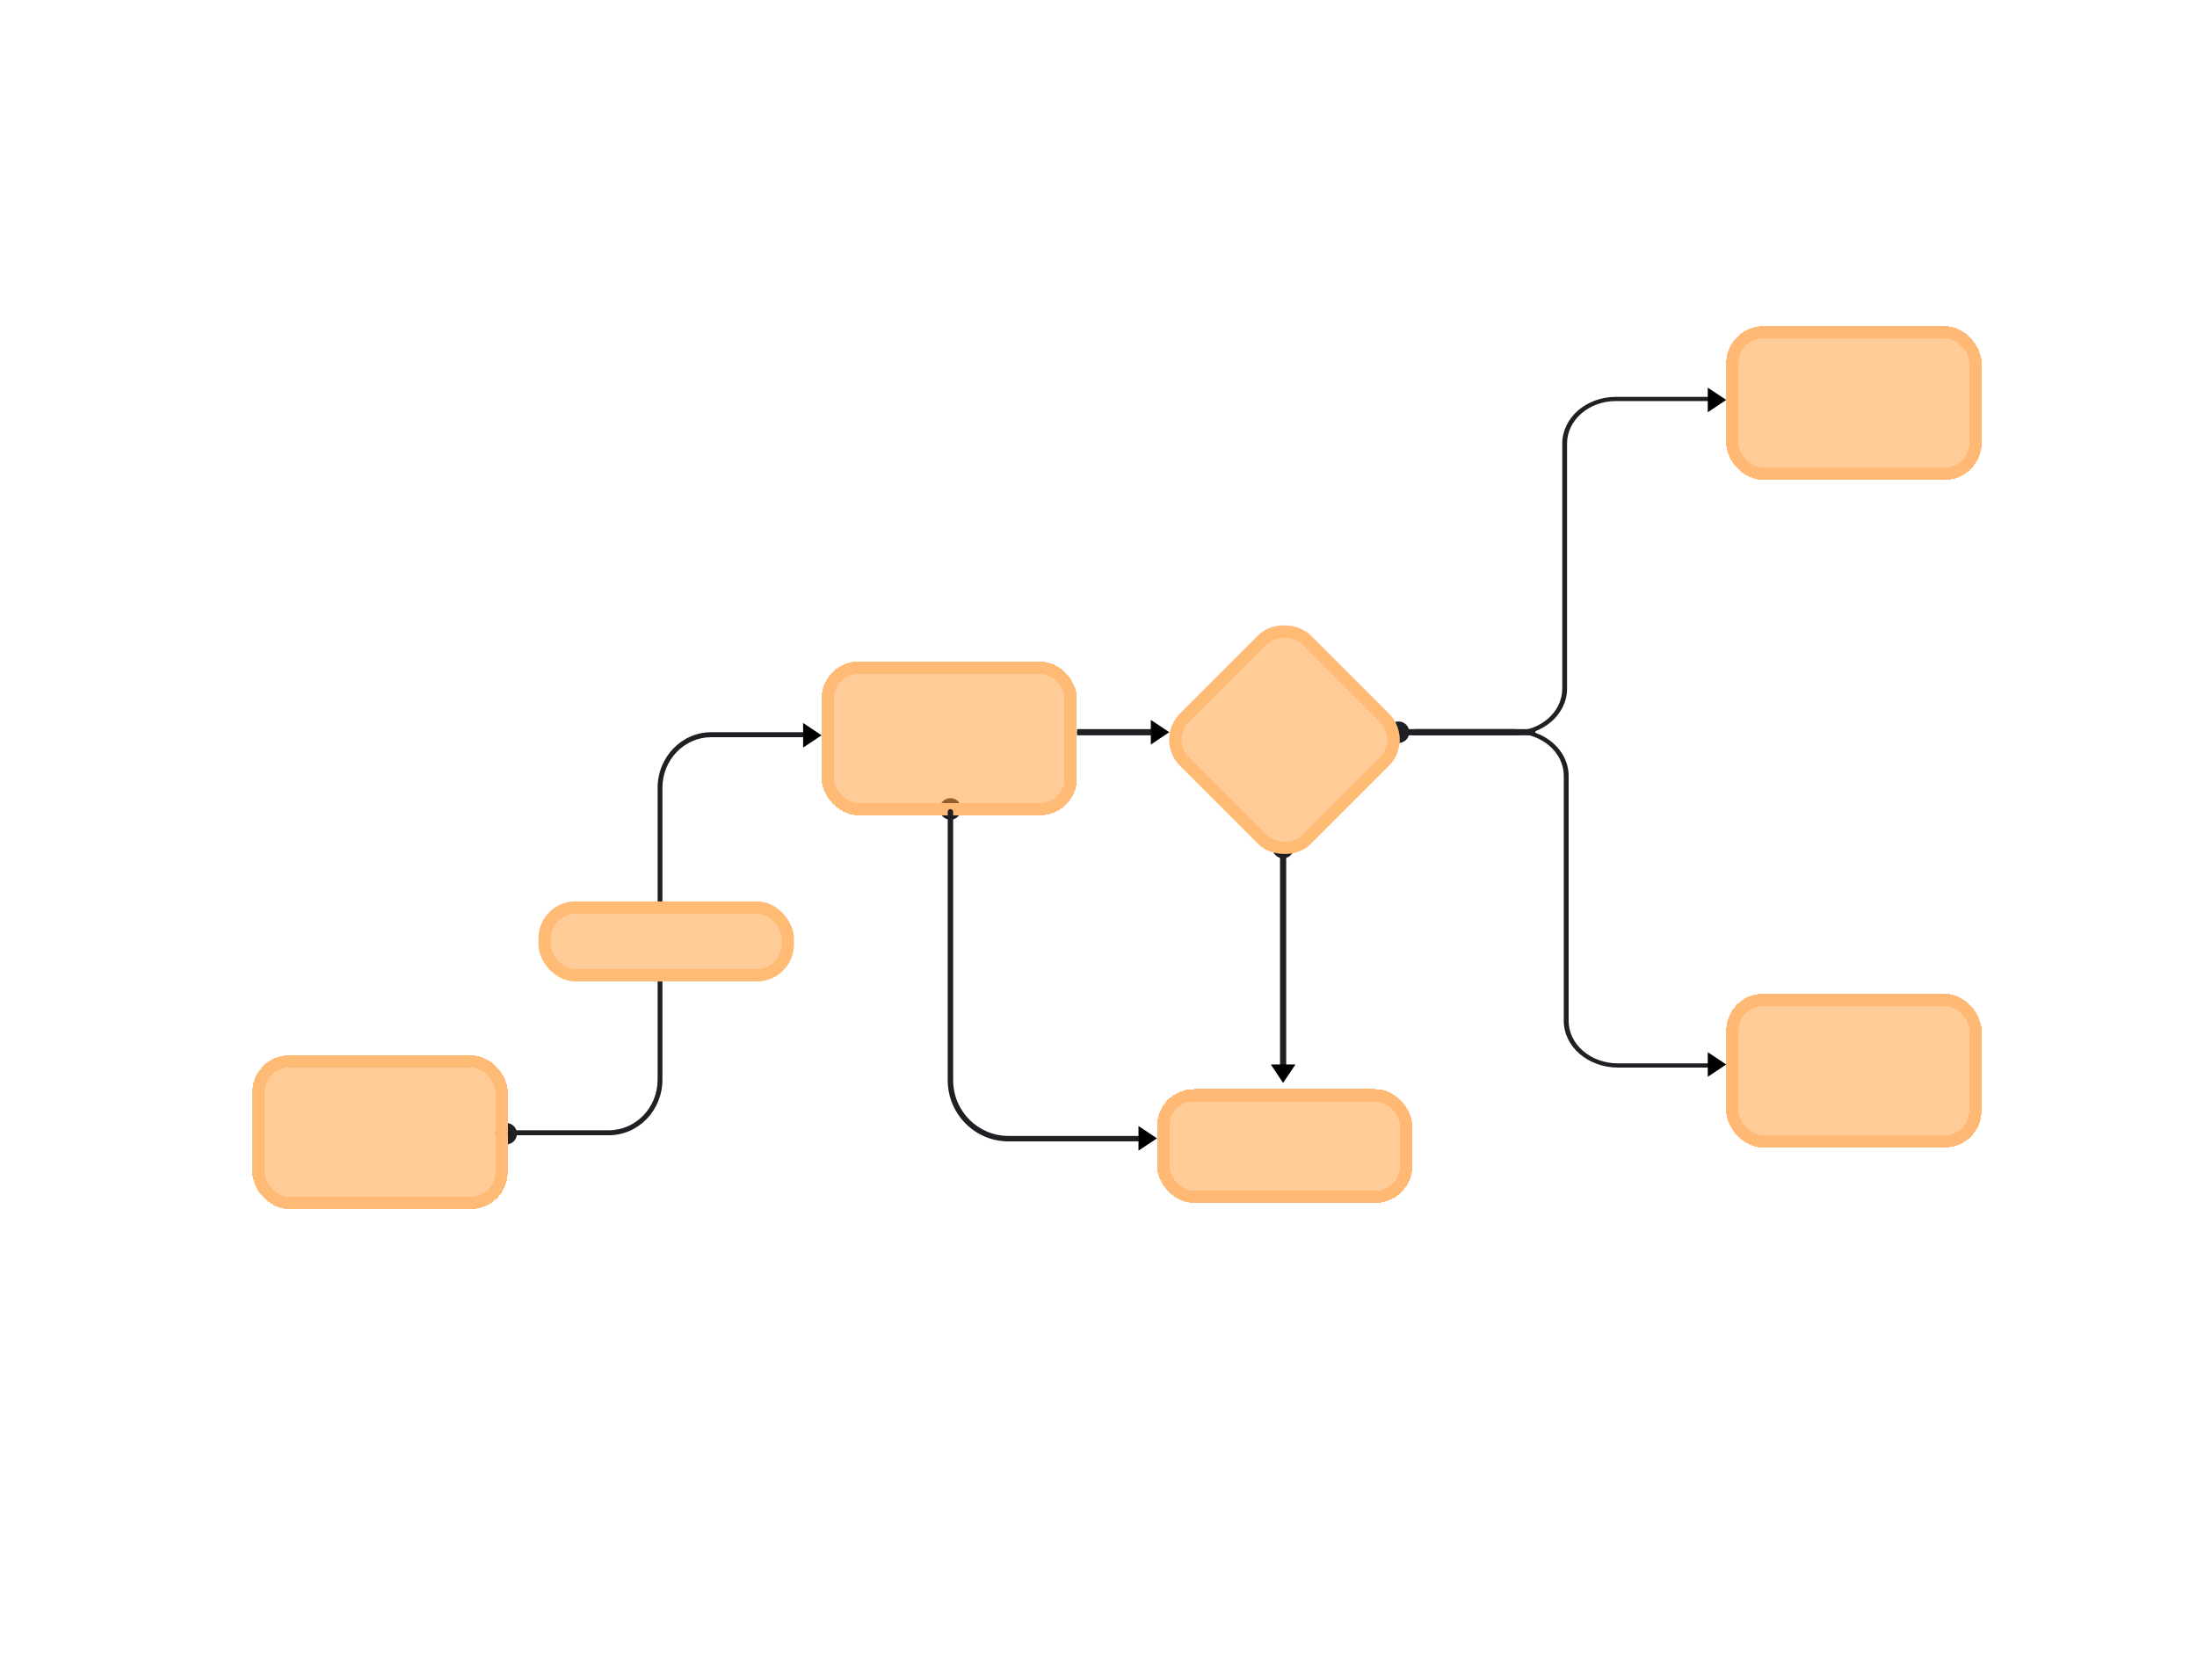 <svg width="714" height="546" viewBox="0 0 714 546" fill="none" xmlns="http://www.w3.org/2000/svg">
<path d="M168 368.5C168 370.433 166.433 372 164.5 372C162.567 372 161 370.433 161 368.5C161 366.567 162.567 365 164.5 365C166.433 365 168 366.567 168 368.5Z" fill="#1F2024"/>
<path d="M312.374 262.933C312.374 264.866 310.807 266.433 308.874 266.433C306.941 266.433 305.374 264.866 305.374 262.933C305.374 261 306.941 259.433 308.874 259.433C310.807 259.433 312.374 261 312.374 262.933Z" fill="#1F2024"/>
<path d="M420.5 275.5C420.5 277.433 418.933 279 417 279C415.067 279 413.5 277.433 413.5 275.5C413.5 273.567 415.067 272 417 272C418.933 272 420.5 273.567 420.5 275.5Z" fill="#1F2024"/>
<path d="M458 238C458 239.933 456.433 241.5 454.5 241.5C452.567 241.5 451 239.933 451 238C451 236.067 452.567 234.5 454.5 234.5C456.433 234.5 458 236.067 458 238Z" fill="#1F2024"/>
<g filter="url(#filter0_d_14_288)">
<rect x="82" y="341" width="83" height="50" rx="12" fill="#FF9933" fill-opacity="0.51" shape-rendering="crispEdges"/>
<rect x="84" y="343" width="79" height="46" rx="10" stroke="#FFBA75" stroke-width="4" shape-rendering="crispEdges"/>
</g>
<g filter="url(#filter1_d_14_288)">
<rect x="267" y="213" width="83" height="50" rx="12" fill="#FF9933" fill-opacity="0.51" shape-rendering="crispEdges"/>
<rect x="269" y="215" width="79" height="46" rx="10" stroke="#FFBA75" stroke-width="4" shape-rendering="crispEdges"/>
</g>
<g filter="url(#filter2_d_14_288)">
<rect x="561" y="104" width="83" height="50" rx="12" fill="#FF9933" fill-opacity="0.51" shape-rendering="crispEdges"/>
<rect x="563" y="106" width="79" height="46" rx="10" stroke="#FF9933" stroke-opacity="0.34" stroke-width="4" shape-rendering="crispEdges"/>
</g>
<g filter="url(#filter3_d_14_288)">
<rect x="561" y="321" width="83" height="50" rx="12" fill="#FF9933" fill-opacity="0.51" shape-rendering="crispEdges"/>
<rect x="563" y="323" width="79" height="46" rx="10" stroke="#FF9933" stroke-opacity="0.34" stroke-width="4" shape-rendering="crispEdges"/>
</g>
<path fill-rule="evenodd" clip-rule="evenodd" d="M231.148 239.618C222.385 239.618 215.28 246.981 215.28 256.063V350.937C215.28 360.913 207.477 369 197.852 369H165.78C165.349 369 165 368.638 165 368.191C165 367.745 165.349 367.382 165.78 367.382H197.852C206.615 367.382 213.72 360.019 213.72 350.937V256.063C213.72 246.087 221.523 238 231.148 238H263.22C263.651 238 264 238.362 264 238.809C264 239.255 263.651 239.618 263.22 239.618H231.148Z" fill="#1F2024"/>
<g filter="url(#filter4_d_14_288)">
<rect x="175" y="291" width="83" height="26" rx="12" fill="#FFCB97"/>
<rect x="177" y="293" width="79" height="22" rx="10" stroke="#FF9933" stroke-opacity="0.34" stroke-width="4"/>
</g>
<path fill-rule="evenodd" clip-rule="evenodd" d="M308.884 263C308.396 263 308 263.399 308 263.89L308 351.12C308 362.099 316.839 371 327.743 371L374.116 371C374.604 371 375 370.601 375 370.11C375 369.618 374.604 369.22 374.116 369.22L327.743 369.22C317.816 369.22 309.768 361.116 309.768 351.12L309.768 263.89C309.768 263.399 309.372 263 308.884 263Z" fill="#1F2024"/>
<g filter="url(#filter5_d_14_288)">
<rect x="376" y="352" width="83" height="37" rx="12" fill="#FF9933" fill-opacity="0.51" shape-rendering="crispEdges"/>
<rect x="378" y="354" width="79" height="33" rx="10" stroke="#FF9933" stroke-opacity="0.34" stroke-width="4" shape-rendering="crispEdges"/>
</g>
<path fill-rule="evenodd" clip-rule="evenodd" d="M350 238C350 237.448 350.057 237 350.128 237L375.872 237C375.943 237 376 237.448 376 238C376 238.552 375.943 239 375.872 239L350.128 239C350.057 239 350 238.552 350 238Z" fill="#1F2024"/>
<path fill-rule="evenodd" clip-rule="evenodd" d="M457 238C457 237.448 457.092 237 457.206 237L498.794 237C498.908 237 499 237.448 499 238C499 238.552 498.908 239 498.794 239L457.206 239C457.092 239 457 238.552 457 238Z" fill="#1F2024"/>
<path fill-rule="evenodd" clip-rule="evenodd" d="M417 349C416.448 349 416 348.84 416 348.642V276.358C416 276.16 416.448 276 417 276C417.552 276 418 276.16 418 276.358V348.642C418 348.84 417.552 349 417 349Z" fill="#1F2024"/>
<path fill-rule="evenodd" clip-rule="evenodd" d="M525.817 345.642C516.964 345.642 509.788 339.459 509.788 331.832V252.168C509.788 243.791 501.906 237 492.183 237H459.788C459.353 237 459 237.304 459 237.679C459 238.054 459.353 238.358 459.788 238.358H492.183C501.036 238.358 508.212 244.541 508.212 252.168V331.832C508.212 340.209 516.094 347 525.817 347H558.212C558.647 347 559 346.696 559 346.321C559 345.946 558.647 345.642 558.212 345.642H525.817Z" fill="#1F2024"/>
<path fill-rule="evenodd" clip-rule="evenodd" d="M525.148 130.358C516.385 130.358 509.28 136.541 509.28 144.168V223.832C509.28 232.209 501.477 239 491.852 239H459.78C459.349 239 459 238.696 459 238.321C459 237.946 459.349 237.642 459.78 237.642H491.852C500.615 237.642 507.72 231.459 507.72 223.832V144.168C507.72 135.791 515.523 129 525.148 129H557.22C557.651 129 558 129.304 558 129.679C558 130.054 557.651 130.358 557.22 130.358H525.148Z" fill="#1F2024"/>
<g filter="url(#filter6_d_14_288)">
<rect x="375" y="238.426" width="60" height="60" rx="12" transform="rotate(-45 375 238.426)" fill="#FFCB97"/>
<rect x="377.828" y="238.426" width="56" height="56" rx="10" transform="rotate(-45 377.828 238.426)" stroke="#FF9933" stroke-opacity="0.34" stroke-width="4"/>
</g>
<path d="M261 235V243L267 239L261 235Z" fill="black"/>
<path d="M374 234V242L380 238L374 234Z" fill="black"/>
<path d="M421 346H413L417 352L421 346Z" fill="black"/>
<path d="M555 342V350L561 346L555 342Z" fill="black"/>
<path d="M370 366V374L376 370L370 366Z" fill="black"/>
<path d="M555 126V134L561 130L555 126Z" fill="black"/>
<defs>
<filter id="filter0_d_14_288" x="80" y="341" width="87" height="54" filterUnits="userSpaceOnUse" color-interpolation-filters="sRGB">
<feFlood flood-opacity="0" result="BackgroundImageFix"/>
<feColorMatrix in="SourceAlpha" type="matrix" values="0 0 0 0 0 0 0 0 0 0 0 0 0 0 0 0 0 0 127 0" result="hardAlpha"/>
<feOffset dy="2"/>
<feGaussianBlur stdDeviation="1"/>
<feComposite in2="hardAlpha" operator="out"/>
<feColorMatrix type="matrix" values="0 0 0 0 0 0 0 0 0 0 0 0 0 0 0 0 0 0 0.25 0"/>
<feBlend mode="normal" in2="BackgroundImageFix" result="effect1_dropShadow_14_288"/>
<feBlend mode="normal" in="SourceGraphic" in2="effect1_dropShadow_14_288" result="shape"/>
</filter>
<filter id="filter1_d_14_288" x="265" y="213" width="87" height="54" filterUnits="userSpaceOnUse" color-interpolation-filters="sRGB">
<feFlood flood-opacity="0" result="BackgroundImageFix"/>
<feColorMatrix in="SourceAlpha" type="matrix" values="0 0 0 0 0 0 0 0 0 0 0 0 0 0 0 0 0 0 127 0" result="hardAlpha"/>
<feOffset dy="2"/>
<feGaussianBlur stdDeviation="1"/>
<feComposite in2="hardAlpha" operator="out"/>
<feColorMatrix type="matrix" values="0 0 0 0 0 0 0 0 0 0 0 0 0 0 0 0 0 0 0.25 0"/>
<feBlend mode="normal" in2="BackgroundImageFix" result="effect1_dropShadow_14_288"/>
<feBlend mode="normal" in="SourceGraphic" in2="effect1_dropShadow_14_288" result="shape"/>
</filter>
<filter id="filter2_d_14_288" x="559" y="104" width="87" height="54" filterUnits="userSpaceOnUse" color-interpolation-filters="sRGB">
<feFlood flood-opacity="0" result="BackgroundImageFix"/>
<feColorMatrix in="SourceAlpha" type="matrix" values="0 0 0 0 0 0 0 0 0 0 0 0 0 0 0 0 0 0 127 0" result="hardAlpha"/>
<feOffset dy="2"/>
<feGaussianBlur stdDeviation="1"/>
<feComposite in2="hardAlpha" operator="out"/>
<feColorMatrix type="matrix" values="0 0 0 0 0 0 0 0 0 0 0 0 0 0 0 0 0 0 0.25 0"/>
<feBlend mode="normal" in2="BackgroundImageFix" result="effect1_dropShadow_14_288"/>
<feBlend mode="normal" in="SourceGraphic" in2="effect1_dropShadow_14_288" result="shape"/>
</filter>
<filter id="filter3_d_14_288" x="559" y="321" width="87" height="54" filterUnits="userSpaceOnUse" color-interpolation-filters="sRGB">
<feFlood flood-opacity="0" result="BackgroundImageFix"/>
<feColorMatrix in="SourceAlpha" type="matrix" values="0 0 0 0 0 0 0 0 0 0 0 0 0 0 0 0 0 0 127 0" result="hardAlpha"/>
<feOffset dy="2"/>
<feGaussianBlur stdDeviation="1"/>
<feComposite in2="hardAlpha" operator="out"/>
<feColorMatrix type="matrix" values="0 0 0 0 0 0 0 0 0 0 0 0 0 0 0 0 0 0 0.25 0"/>
<feBlend mode="normal" in2="BackgroundImageFix" result="effect1_dropShadow_14_288"/>
<feBlend mode="normal" in="SourceGraphic" in2="effect1_dropShadow_14_288" result="shape"/>
</filter>
<filter id="filter4_d_14_288" x="173" y="291" width="87" height="30" filterUnits="userSpaceOnUse" color-interpolation-filters="sRGB">
<feFlood flood-opacity="0" result="BackgroundImageFix"/>
<feColorMatrix in="SourceAlpha" type="matrix" values="0 0 0 0 0 0 0 0 0 0 0 0 0 0 0 0 0 0 127 0" result="hardAlpha"/>
<feOffset dy="2"/>
<feGaussianBlur stdDeviation="1"/>
<feComposite in2="hardAlpha" operator="out"/>
<feColorMatrix type="matrix" values="0 0 0 0 0 0 0 0 0 0 0 0 0 0 0 0 0 0 0.25 0"/>
<feBlend mode="normal" in2="BackgroundImageFix" result="effect1_dropShadow_14_288"/>
<feBlend mode="normal" in="SourceGraphic" in2="effect1_dropShadow_14_288" result="shape"/>
</filter>
<filter id="filter5_d_14_288" x="374" y="352" width="87" height="41" filterUnits="userSpaceOnUse" color-interpolation-filters="sRGB">
<feFlood flood-opacity="0" result="BackgroundImageFix"/>
<feColorMatrix in="SourceAlpha" type="matrix" values="0 0 0 0 0 0 0 0 0 0 0 0 0 0 0 0 0 0 127 0" result="hardAlpha"/>
<feOffset dy="2"/>
<feGaussianBlur stdDeviation="1"/>
<feComposite in2="hardAlpha" operator="out"/>
<feColorMatrix type="matrix" values="0 0 0 0 0 0 0 0 0 0 0 0 0 0 0 0 0 0 0.25 0"/>
<feBlend mode="normal" in2="BackgroundImageFix" result="effect1_dropShadow_14_288"/>
<feBlend mode="normal" in="SourceGraphic" in2="effect1_dropShadow_14_288" result="shape"/>
</filter>
<filter id="filter6_d_14_288" x="377.971" y="200.971" width="78.912" height="78.912" filterUnits="userSpaceOnUse" color-interpolation-filters="sRGB">
<feFlood flood-opacity="0" result="BackgroundImageFix"/>
<feColorMatrix in="SourceAlpha" type="matrix" values="0 0 0 0 0 0 0 0 0 0 0 0 0 0 0 0 0 0 127 0" result="hardAlpha"/>
<feOffset dy="2"/>
<feGaussianBlur stdDeviation="1"/>
<feComposite in2="hardAlpha" operator="out"/>
<feColorMatrix type="matrix" values="0 0 0 0 0 0 0 0 0 0 0 0 0 0 0 0 0 0 0.25 0"/>
<feBlend mode="normal" in2="BackgroundImageFix" result="effect1_dropShadow_14_288"/>
<feBlend mode="normal" in="SourceGraphic" in2="effect1_dropShadow_14_288" result="shape"/>
</filter>
</defs>
</svg>
